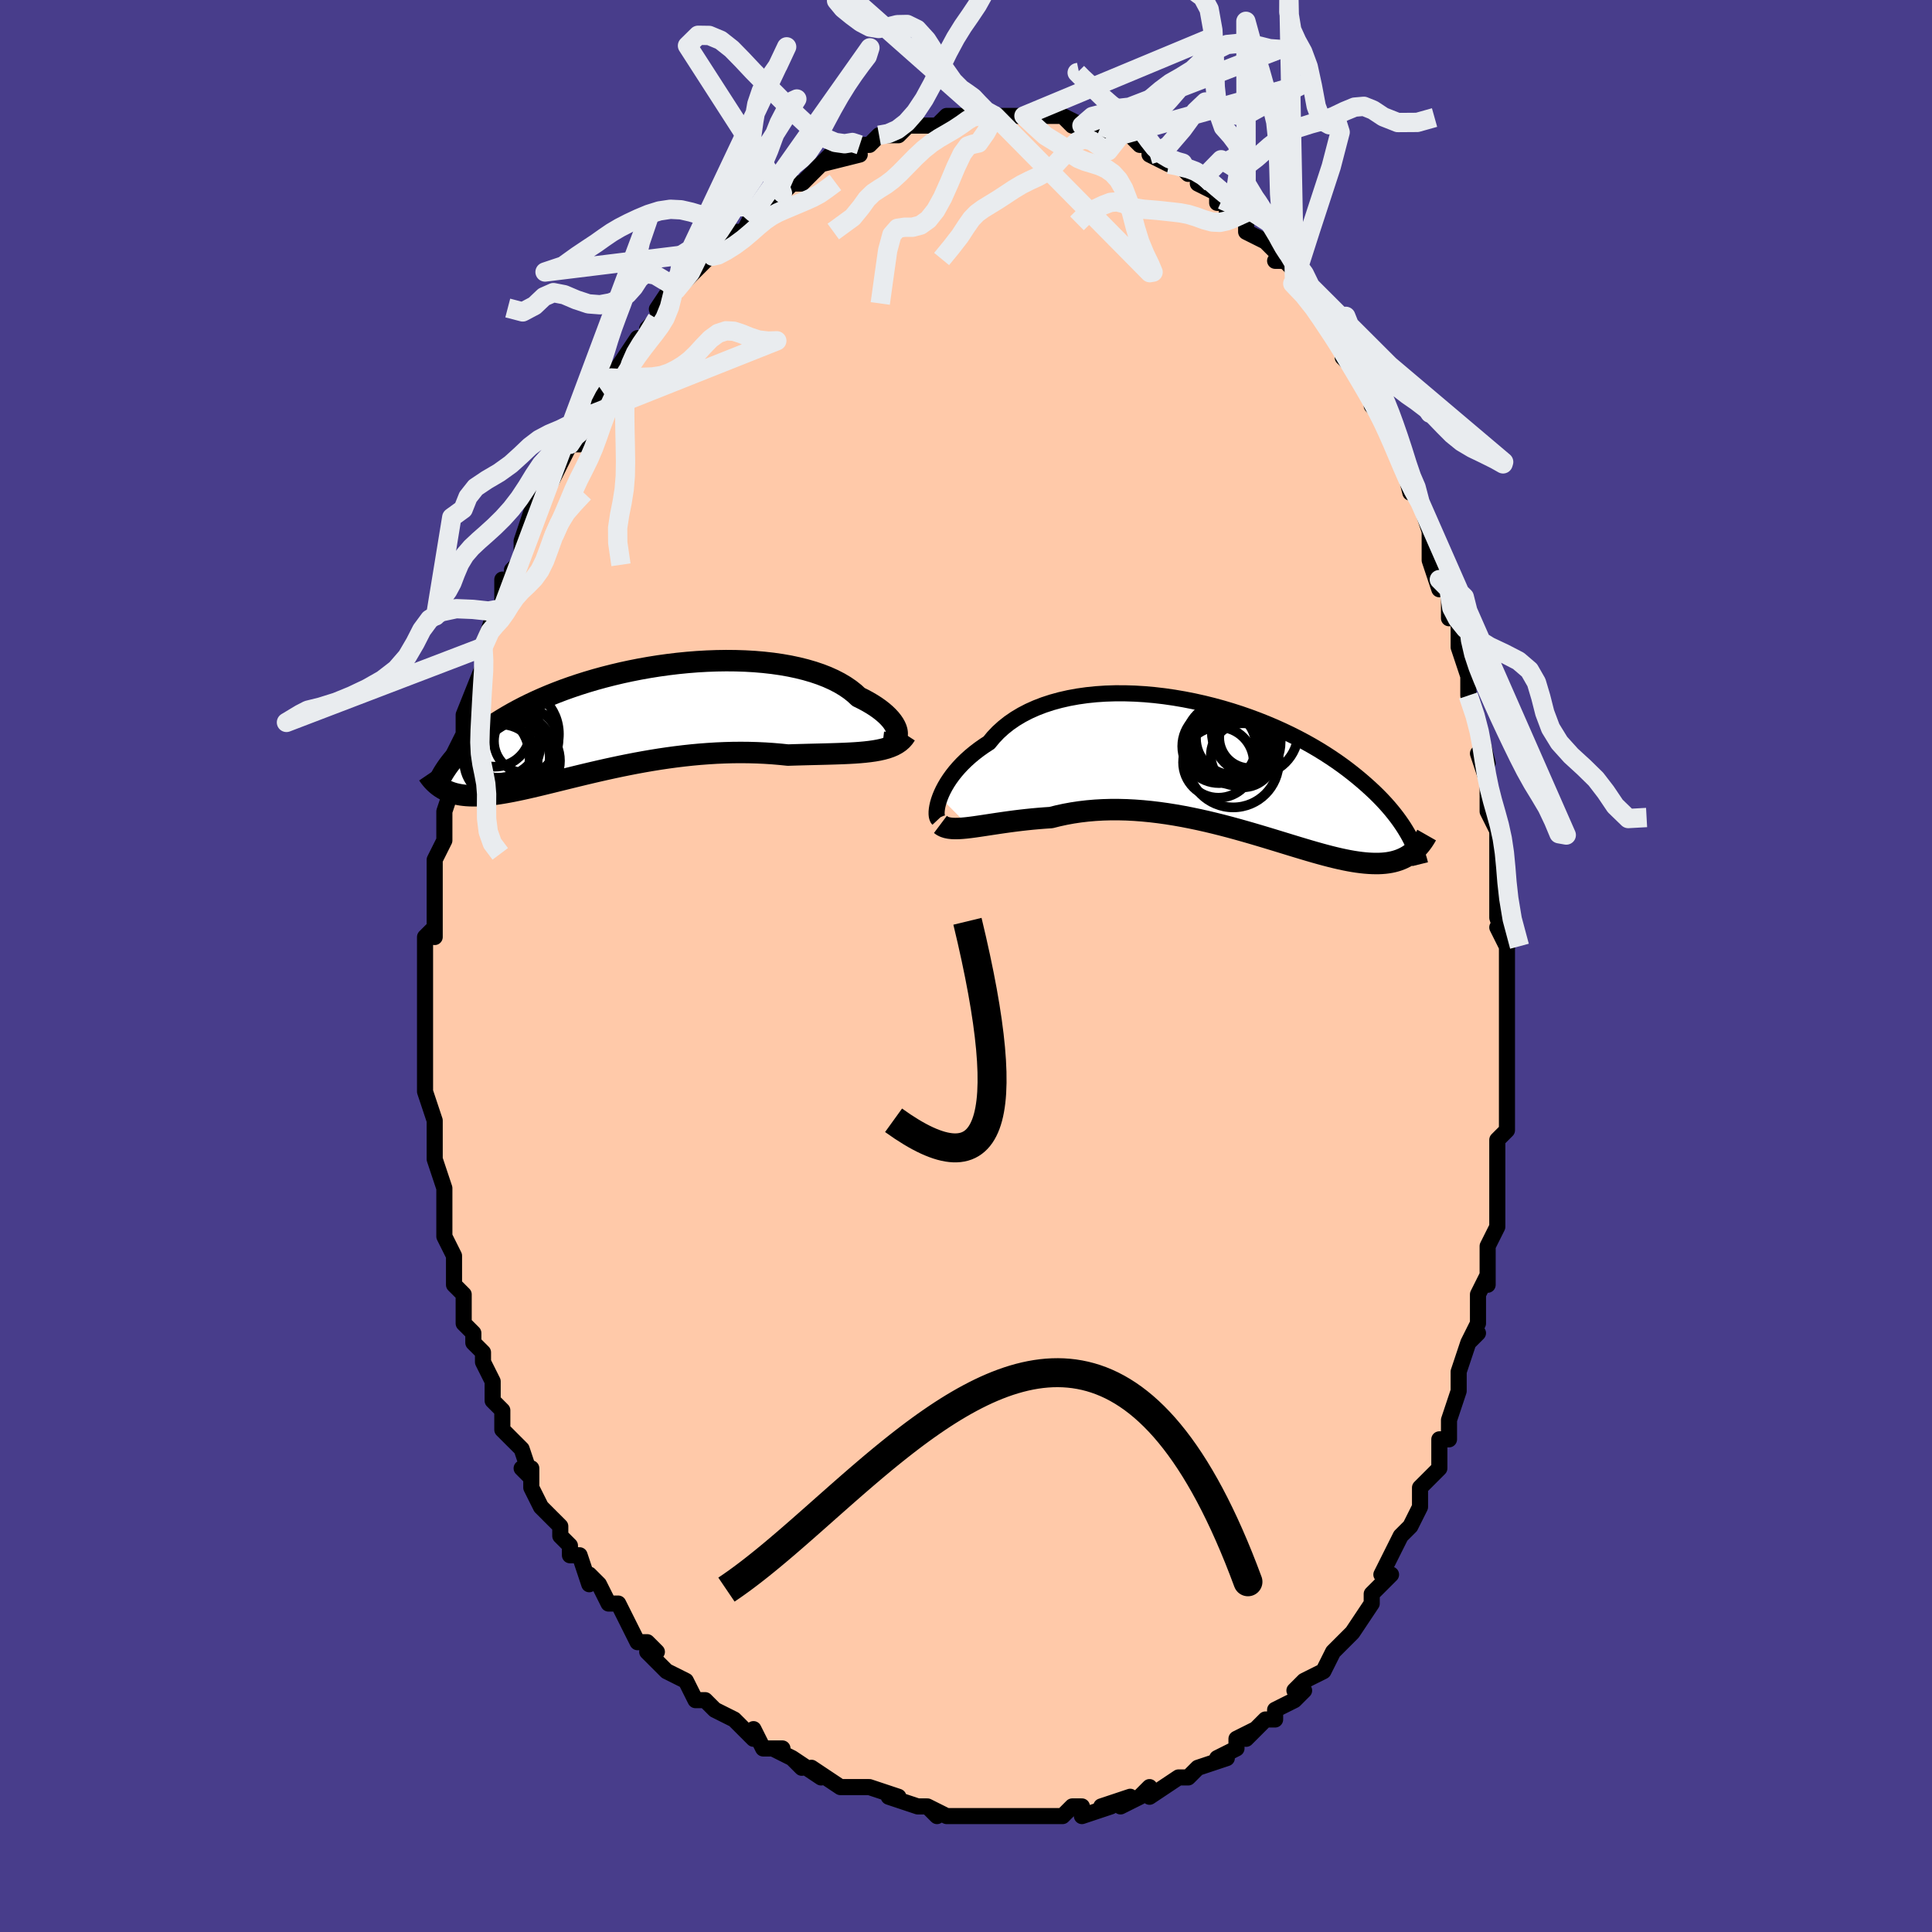 <svg viewBox="-100 -100 200 200" xmlns="http://www.w3.org/2000/svg" width="400" height="400" id="face-svg"><defs><clipPath id="leftEyeClipPath"><polyline points="28.138,1.414,28.106,1.202,28.039,0.978,27.938,0.743,27.803,0.499,27.633,0.249,27.43,-0.006,27.192,-0.265,26.922,-0.526,26.619,-0.787,26.283,-1.048,25.916,-1.307,25.517,-1.563,25.088,-1.815,24.629,-2.062,24.141,-2.302,23.721,-2.691,23.25,-3.064,22.73,-3.419,22.162,-3.756,21.548,-4.073,20.89,-4.369,20.189,-4.642,19.449,-4.892,18.671,-5.119,17.857,-5.322,17.012,-5.501,16.137,-5.655,15.236,-5.784,14.311,-5.888,13.366,-5.969,12.403,-6.024,11.425,-6.056,10.436,-6.065,9.439,-6.05,8.435,-6.013,7.429,-5.955,6.422,-5.875,5.418,-5.775,4.419,-5.655,3.428,-5.517,2.447,-5.361,1.478,-5.189,0.524,-5,-0.414,-4.797,-1.334,-4.579,-2.235,-4.349,-3.114,-4.107,-3.97,-3.854,-4.802,-3.591,-5.61,-3.32,-6.391,-3.041,-7.146,-2.754,-7.875,-2.462,-8.575,-2.165,-9.249,-1.864,-9.894,-1.56,-10.513,-1.254,-11.104,-0.946,-11.669,-0.638,-12.208,-0.329,-12.722,-0.022,-13.212,0.284,-13.679,0.589,-14.125,0.89,-14.55,1.189,-14.955,1.485,-15.34,1.78,-15.704,2.073,-16.049,2.363,-16.375,2.651,-16.682,2.937,-16.971,3.219,-17.243,3.498,-17.498,3.774,-17.737,4.046,-17.96,4.314,-18.167,4.579,-18.361,4.839,-18.54,5.096,-19.076,7.086,-18.904,7.193,-18.724,7.293,-18.536,7.387,-18.34,7.473,-18.135,7.553,-17.922,7.626,-17.699,7.691,-17.466,7.748,-17.224,7.798,-16.972,7.84,-16.709,7.873,-16.436,7.899,-16.151,7.916,-15.856,7.924,-15.548,7.925,-15.229,7.918,-14.897,7.904,-14.552,7.881,-14.193,7.85,-13.818,7.809,-13.429,7.76,-13.023,7.701,-12.601,7.633,-12.162,7.556,-11.706,7.47,-11.233,7.374,-10.741,7.27,-10.231,7.158,-9.703,7.037,-9.157,6.909,-8.592,6.774,-8.009,6.632,-7.408,6.485,-6.788,6.332,-6.151,6.175,-5.495,6.014,-4.823,5.85,-4.134,5.684,-3.428,5.517,-2.707,5.35,-1.971,5.184,-1.22,5.02,-0.455,4.858,0.323,4.701,1.112,4.548,1.913,4.402,2.723,4.262,3.543,4.13,4.37,4.008,5.204,3.895,6.044,3.793,6.888,3.702,7.734,3.624,8.583,3.56,9.431,3.508,10.278,3.472,11.122,3.449,11.962,3.442,12.797,3.45,13.624,3.473,14.442,3.511,15.25,3.564,16.046,3.632,16.83,3.712,17.515,3.69,18.192,3.671,18.859,3.653,19.516,3.637,20.162,3.621,20.795,3.605,21.415,3.587,22.021,3.568,22.611,3.546,23.185,3.519,23.741,3.487,24.279,3.448,24.797,3.401,25.294,3.344,25.769,3.277"></polyline></clipPath><clipPath id="rightEyeClipPath"><polyline points="-28.888,3.203,-28.743,2.846,-28.57,2.478,-28.37,2.1,-28.143,1.715,-27.888,1.325,-27.605,0.932,-27.294,0.538,-26.955,0.145,-26.589,-0.245,-26.194,-0.631,-25.772,-1.012,-25.322,-1.385,-24.846,-1.75,-24.344,-2.105,-23.816,-2.448,-23.367,-2.995,-22.869,-3.518,-22.324,-4.013,-21.733,-4.481,-21.097,-4.918,-20.418,-5.324,-19.697,-5.698,-18.937,-6.038,-18.14,-6.345,-17.308,-6.617,-16.445,-6.854,-15.553,-7.056,-14.634,-7.224,-13.692,-7.357,-12.729,-7.456,-11.749,-7.521,-10.754,-7.553,-9.748,-7.552,-8.733,-7.52,-7.713,-7.458,-6.689,-7.366,-5.666,-7.246,-4.645,-7.098,-3.629,-6.924,-2.621,-6.726,-1.623,-6.504,-0.638,-6.26,0.333,-5.995,1.288,-5.711,2.224,-5.41,3.14,-5.091,4.034,-4.758,4.905,-4.411,5.753,-4.053,6.574,-3.683,7.37,-3.304,8.139,-2.917,8.88,-2.524,9.593,-2.125,10.279,-1.722,10.936,-1.316,11.565,-0.908,12.167,-0.5,12.742,-0.092,13.29,0.315,13.812,0.72,14.311,1.122,14.785,1.52,15.238,1.914,15.669,2.303,16.081,2.688,16.471,3.07,16.84,3.448,17.189,3.822,17.519,4.192,17.829,4.557,18.121,4.917,18.395,5.272,18.652,5.622,18.891,5.966,19.115,6.304,19.323,6.637,19.516,6.963,19.695,7.283,19.901,9.016,19.701,9.159,19.492,9.293,19.274,9.416,19.046,9.53,18.81,9.633,18.563,9.726,18.306,9.809,18.039,9.88,17.76,9.94,17.471,9.989,17.171,10.026,16.858,10.052,16.534,10.067,16.198,10.069,15.849,10.061,15.488,10.043,15.112,10.013,14.723,9.972,14.318,9.919,13.898,9.855,13.461,9.778,13.008,9.689,12.538,9.588,12.05,9.475,11.545,9.351,11.022,9.215,10.48,9.068,9.921,8.911,9.344,8.744,8.748,8.567,8.135,8.383,7.503,8.191,6.855,7.992,6.189,7.788,5.507,7.58,4.808,7.368,4.094,7.155,3.365,6.94,2.621,6.726,1.864,6.514,1.095,6.304,0.314,6.1,-0.479,5.901,-1.28,5.71,-2.091,5.528,-2.909,5.356,-3.733,5.195,-4.562,5.048,-5.396,4.915,-6.231,4.798,-7.068,4.698,-7.904,4.616,-8.739,4.553,-9.571,4.51,-10.398,4.489,-11.219,4.489,-12.033,4.512,-12.837,4.557,-13.632,4.626,-14.414,4.718,-15.184,4.833,-15.938,4.971,-16.677,5.131,-17.399,5.312,-18.052,5.356,-18.694,5.407,-19.326,5.464,-19.946,5.528,-20.553,5.596,-21.147,5.669,-21.728,5.746,-22.293,5.825,-22.843,5.905,-23.376,5.985,-23.892,6.063,-24.391,6.139,-24.87,6.21,-25.329,6.276,-25.768,6.334"></polyline></clipPath><filter id="fuzzy"><feTurbulence id="turbulence" baseFrequency="0.05" numOctaves="3" type="noise" result="noise"></feTurbulence><feDisplacementMap in="SourceGraphic" in2="noise" scale="2"></feDisplacementMap></filter><linearGradient id="rainbowGradient" x1="0%" y1="0%" x2="100%" y2="0%"><stop offset="0%" style="stop-color: rgb(128, 128, 128);  stop-opacity: 1"></stop><stop offset="50%" style="stop-color: rgb(128, 128, 128);  stop-opacity: 1"></stop><stop offset="100%" style="stop-color: rgb(255, 165, 0);  stop-opacity: 1"></stop></linearGradient></defs><title>That&#39;s an ugly face</title><desc>CREATED BY XUAN TANG, MORE INFO AT TXSTC55.GITHUB.IO</desc><rect x="-100" y="-100" width="100%" height="100%" opacity="1" fill="rgb(72, 61, 139)"></rect><polyline id="faceContour" points="56,1,56,3,56,3,56,4,56,6,56,6,56,9,56,10,56,11,56,12,56,14,56,17,55,18,55,21,55,20,55,22,55,23,55,27,54,29,54,29,54,29,54,32,54,33,54,32,53,34,53,37,52,39,53,38,52,39,51,42,51,43,51,44,50,47,50,47,50,49,49,49,49,52,48,53,48,53,47,54,47,55,47,56,46,58,46,58,45,59,44,61,44,61,43,63,44,63,42,65,42,66,42,66,40,69,39,70,39,70,39,70,38,71,37,73,37,73,35,74,34,75,35,75,34,76,32,77,32,78,31,78,31,78,29,80,30,79,28,80,28,81,26,82,27,82,24,83,23,84,23,84,23,84,22,84,19,86,19,85,18,86,18,86,16,87,17,86,14,87,15,87,12,88,12,87,11,87,11,87,10,88,8,88,7,88,7,88,5,88,4,88,5,88,2,88,3,88,1,88,0,88,0,88,-2,88,-4,87,-3,88,-4,87,-5,87,-8,86,-8,86,-7,86,-10,85,-11,85,-13,85,-12,85,-13,85,-13,85,-16,83,-15,84,-18,82,-17,83,-18,82,-20,81,-19,81,-21,81,-22,79,-22,80,-24,78,-26,77,-26,77,-27,76,-27,76,-27,76,-28,76,-29,74,-31,73,-31,73,-33,71,-32,71,-33,70,-33,70,-34,70,-35,68,-36,66,-37,66,-38,64,-39,63,-39,64,-40,61,-40,61,-41,61,-41,60,-42,59,-42,58,-42,58,-44,56,-45,54,-45,52,-46,52,-45,53,-46,50,-47,49,-47,49,-48,48,-48,46,-49,45,-49,45,-49,43,-50,41,-50,40,-51,39,-51,38,-52,37,-52,34,-52,34,-53,33,-53,30,-53,31,-53,30,-54,28,-54,26,-54,24,-54,24,-54,23,-54,23,-55,20,-55,19,-55,18,-55,17,-55,16,-56,13,-56,12,-56,12,-56,10,-56,9,-56,7,-56,7,-56,6,-56,3,-56,1,-56,0,-56,-2,-56,-1,-56,-3,-55,-4,-55,-3,-55,-6,-55,-9,-55,-9,-55,-10,-55,-11,-54,-13,-54,-14,-54,-15,-54,-16,-53,-19,-53,-21,-53,-20,-53,-21,-53,-22,-52,-24,-52,-24,-52,-26,-52,-26,-50,-31,-50,-31,-50,-31,-50,-33,-49,-36,-49,-35,-49,-36,-48,-37,-48,-39,-48,-40,-47,-40,-47,-41,-46,-42,-46,-44,-46,-44,-45,-47,-45,-47,-43,-50,-43,-50,-42,-52,-42,-52,-41,-54,-40,-54,-39,-57,-39,-56,-39,-57,-38,-59,-38,-60,-36,-62,-36,-61,-37,-61,-36,-62,-34,-65,-34,-65,-33,-65,-33,-66,-32,-67,-31,-68,-32,-68,-30,-71,-30,-70,-28,-72,-27,-73,-26,-74,-27,-73,-26,-74,-25,-75,-24,-76,-23,-76,-22,-78,-22,-78,-20,-79,-20,-79,-19,-80,-20,-79,-18,-81,-17,-81,-16,-82,-16,-82,-15,-83,-14,-84,-15,-83,-11,-84,-12,-84,-11,-85,-10,-85,-9,-86,-9,-86,-8,-86,-7,-86,-6,-87,-5,-87,-4,-87,-2,-87,-3,-87,-2,-88,0,-88,1,-88,0,-88,1,-88,2,-88,3,-88,4,-88,4,-88,7,-88,6,-88,7,-88,9,-88,10,-88,11,-87,10,-88,12,-87,12,-87,13,-87,14,-87,15,-86,16,-86,16,-86,17,-86,18,-85,19,-85,19,-84,19,-84,21,-83,22,-83,23,-82,22,-83,24,-82,24,-81,26,-80,26,-79,27,-79,28,-78,27,-78,29,-78,29,-76,31,-75,31,-75,32,-74,33,-73,32,-73,33,-73,34,-72,34,-71,35,-70,37,-68,37,-67,38,-65,38,-66,39,-65,39,-63,40,-62,40,-62,42,-60,42,-58,43,-57,43,-57,43,-57,44,-55,45,-52,45,-53,46,-49,46,-50,47,-48,47,-48,48,-45,48,-44,48,-45,48,-42,49,-39,49,-40,50,-39,50,-36,51,-36,51,-35,51,-33,52,-30,52,-30,52,-28,52,-28,53,-25,53,-25,54,-21,53,-22,54,-19,54,-17,54,-16,54,-16,55,-14,55,-11,55,-12,55,-7,55,-9,55,-5,56,-2,55,-4,56,-2,56,1,56,3" fill="#ffc9a9" stroke="black" stroke-width="1.667" stroke-linejoin="round" filter="url(#fuzzy)"></polyline><g transform="translate(26.2 -20.678)"><polyline id="rightCountour" points="-28.888,3.203,-28.743,2.846,-28.57,2.478,-28.37,2.1,-28.143,1.715,-27.888,1.325,-27.605,0.932,-27.294,0.538,-26.955,0.145,-26.589,-0.245,-26.194,-0.631,-25.772,-1.012,-25.322,-1.385,-24.846,-1.75,-24.344,-2.105,-23.816,-2.448,-23.367,-2.995,-22.869,-3.518,-22.324,-4.013,-21.733,-4.481,-21.097,-4.918,-20.418,-5.324,-19.697,-5.698,-18.937,-6.038,-18.14,-6.345,-17.308,-6.617,-16.445,-6.854,-15.553,-7.056,-14.634,-7.224,-13.692,-7.357,-12.729,-7.456,-11.749,-7.521,-10.754,-7.553,-9.748,-7.552,-8.733,-7.52,-7.713,-7.458,-6.689,-7.366,-5.666,-7.246,-4.645,-7.098,-3.629,-6.924,-2.621,-6.726,-1.623,-6.504,-0.638,-6.26,0.333,-5.995,1.288,-5.711,2.224,-5.41,3.14,-5.091,4.034,-4.758,4.905,-4.411,5.753,-4.053,6.574,-3.683,7.37,-3.304,8.139,-2.917,8.88,-2.524,9.593,-2.125,10.279,-1.722,10.936,-1.316,11.565,-0.908,12.167,-0.5,12.742,-0.092,13.29,0.315,13.812,0.72,14.311,1.122,14.785,1.52,15.238,1.914,15.669,2.303,16.081,2.688,16.471,3.07,16.84,3.448,17.189,3.822,17.519,4.192,17.829,4.557,18.121,4.917,18.395,5.272,18.652,5.622,18.891,5.966,19.115,6.304,19.323,6.637,19.516,6.963,19.695,7.283,19.901,9.016,19.701,9.159,19.492,9.293,19.274,9.416,19.046,9.53,18.81,9.633,18.563,9.726,18.306,9.809,18.039,9.88,17.76,9.94,17.471,9.989,17.171,10.026,16.858,10.052,16.534,10.067,16.198,10.069,15.849,10.061,15.488,10.043,15.112,10.013,14.723,9.972,14.318,9.919,13.898,9.855,13.461,9.778,13.008,9.689,12.538,9.588,12.05,9.475,11.545,9.351,11.022,9.215,10.48,9.068,9.921,8.911,9.344,8.744,8.748,8.567,8.135,8.383,7.503,8.191,6.855,7.992,6.189,7.788,5.507,7.58,4.808,7.368,4.094,7.155,3.365,6.94,2.621,6.726,1.864,6.514,1.095,6.304,0.314,6.1,-0.479,5.901,-1.28,5.71,-2.091,5.528,-2.909,5.356,-3.733,5.195,-4.562,5.048,-5.396,4.915,-6.231,4.798,-7.068,4.698,-7.904,4.616,-8.739,4.553,-9.571,4.51,-10.398,4.489,-11.219,4.489,-12.033,4.512,-12.837,4.557,-13.632,4.626,-14.414,4.718,-15.184,4.833,-15.938,4.971,-16.677,5.131,-17.399,5.312,-18.052,5.356,-18.694,5.407,-19.326,5.464,-19.946,5.528,-20.553,5.596,-21.147,5.669,-21.728,5.746,-22.293,5.825,-22.843,5.905,-23.376,5.985,-23.892,6.063,-24.391,6.139,-24.87,6.21,-25.329,6.276,-25.768,6.334" fill="white" stroke="white" stroke-width="0" stroke-linejoin="round" filter="url(#fuzzy)"></polyline></g><g transform="translate(-35.261 -25.547)"><polyline id="leftCountour" points="28.138,1.414,28.106,1.202,28.039,0.978,27.938,0.743,27.803,0.499,27.633,0.249,27.43,-0.006,27.192,-0.265,26.922,-0.526,26.619,-0.787,26.283,-1.048,25.916,-1.307,25.517,-1.563,25.088,-1.815,24.629,-2.062,24.141,-2.302,23.721,-2.691,23.25,-3.064,22.73,-3.419,22.162,-3.756,21.548,-4.073,20.89,-4.369,20.189,-4.642,19.449,-4.892,18.671,-5.119,17.857,-5.322,17.012,-5.501,16.137,-5.655,15.236,-5.784,14.311,-5.888,13.366,-5.969,12.403,-6.024,11.425,-6.056,10.436,-6.065,9.439,-6.05,8.435,-6.013,7.429,-5.955,6.422,-5.875,5.418,-5.775,4.419,-5.655,3.428,-5.517,2.447,-5.361,1.478,-5.189,0.524,-5,-0.414,-4.797,-1.334,-4.579,-2.235,-4.349,-3.114,-4.107,-3.97,-3.854,-4.802,-3.591,-5.61,-3.32,-6.391,-3.041,-7.146,-2.754,-7.875,-2.462,-8.575,-2.165,-9.249,-1.864,-9.894,-1.56,-10.513,-1.254,-11.104,-0.946,-11.669,-0.638,-12.208,-0.329,-12.722,-0.022,-13.212,0.284,-13.679,0.589,-14.125,0.89,-14.55,1.189,-14.955,1.485,-15.34,1.78,-15.704,2.073,-16.049,2.363,-16.375,2.651,-16.682,2.937,-16.971,3.219,-17.243,3.498,-17.498,3.774,-17.737,4.046,-17.96,4.314,-18.167,4.579,-18.361,4.839,-18.54,5.096,-19.076,7.086,-18.904,7.193,-18.724,7.293,-18.536,7.387,-18.34,7.473,-18.135,7.553,-17.922,7.626,-17.699,7.691,-17.466,7.748,-17.224,7.798,-16.972,7.84,-16.709,7.873,-16.436,7.899,-16.151,7.916,-15.856,7.924,-15.548,7.925,-15.229,7.918,-14.897,7.904,-14.552,7.881,-14.193,7.85,-13.818,7.809,-13.429,7.76,-13.023,7.701,-12.601,7.633,-12.162,7.556,-11.706,7.47,-11.233,7.374,-10.741,7.27,-10.231,7.158,-9.703,7.037,-9.157,6.909,-8.592,6.774,-8.009,6.632,-7.408,6.485,-6.788,6.332,-6.151,6.175,-5.495,6.014,-4.823,5.85,-4.134,5.684,-3.428,5.517,-2.707,5.35,-1.971,5.184,-1.22,5.02,-0.455,4.858,0.323,4.701,1.112,4.548,1.913,4.402,2.723,4.262,3.543,4.13,4.37,4.008,5.204,3.895,6.044,3.793,6.888,3.702,7.734,3.624,8.583,3.56,9.431,3.508,10.278,3.472,11.122,3.449,11.962,3.442,12.797,3.45,13.624,3.473,14.442,3.511,15.25,3.564,16.046,3.632,16.83,3.712,17.515,3.69,18.192,3.671,18.859,3.653,19.516,3.637,20.162,3.621,20.795,3.605,21.415,3.587,22.021,3.568,22.611,3.546,23.185,3.519,23.741,3.487,24.279,3.448,24.797,3.401,25.294,3.344,25.769,3.277" fill="white" stroke="white" stroke-width="0" stroke-linejoin="round" filter="url(#fuzzy)"></polyline></g><g transform="translate(26.2 -20.678)"><polyline id="rightUpper" points="-29.062,5.486,-29.133,5.41,-29.187,5.291,-29.225,5.133,-29.243,4.938,-29.242,4.712,-29.218,4.456,-29.172,4.174,-29.103,3.869,-29.008,3.544,-28.888,3.203,-28.743,2.846,-28.57,2.478,-28.37,2.1,-28.143,1.715,-27.888,1.325,-27.605,0.932,-27.294,0.538,-26.955,0.145,-26.589,-0.245,-26.194,-0.631,-25.772,-1.012,-25.322,-1.385,-24.846,-1.75,-24.344,-2.105,-23.816,-2.448,-23.367,-2.995,-22.869,-3.518,-22.324,-4.013,-21.733,-4.481,-21.097,-4.918,-20.418,-5.324,-19.697,-5.698,-18.937,-6.038,-18.14,-6.345,-17.308,-6.617,-16.445,-6.854,-15.553,-7.056,-14.634,-7.224,-13.692,-7.357,-12.729,-7.456,-11.749,-7.521,-10.754,-7.553,-9.748,-7.552,-8.733,-7.52,-7.713,-7.458,-6.689,-7.366,-5.666,-7.246,-4.645,-7.098,-3.629,-6.924,-2.621,-6.726,-1.623,-6.504,-0.638,-6.26,0.333,-5.995,1.288,-5.711,2.224,-5.41,3.14,-5.091,4.034,-4.758,4.905,-4.411,5.753,-4.053,6.574,-3.683,7.37,-3.304,8.139,-2.917,8.88,-2.524,9.593,-2.125,10.279,-1.722,10.936,-1.316,11.565,-0.908,12.167,-0.5,12.742,-0.092,13.29,0.315,13.812,0.72,14.311,1.122,14.785,1.52,15.238,1.914,15.669,2.303,16.081,2.688,16.471,3.07,16.84,3.448,17.189,3.822,17.519,4.192,17.829,4.557,18.121,4.917,18.395,5.272,18.652,5.622,18.891,5.966,19.115,6.304,19.323,6.637,19.516,6.963,19.695,7.283,19.859,7.597,20.011,7.904,20.15,8.206,20.277,8.501,20.392,8.789,20.497,9.072,20.59,9.348,20.674,9.618,20.748,9.882,20.812,10.14" fill="none" stroke="black" stroke-width="1.667" stroke-linejoin="round" filter="url(#fuzzy)"></polyline><polyline id="rightLower" points="-28.848,6.02,-28.66,6.161,-28.443,6.271,-28.198,6.351,-27.925,6.406,-27.627,6.438,-27.303,6.449,-26.954,6.442,-26.582,6.419,-26.186,6.382,-25.768,6.334,-25.329,6.276,-24.87,6.21,-24.391,6.139,-23.892,6.063,-23.376,5.985,-22.843,5.905,-22.293,5.825,-21.728,5.746,-21.147,5.669,-20.553,5.596,-19.946,5.528,-19.326,5.464,-18.694,5.407,-18.052,5.356,-17.399,5.312,-16.677,5.131,-15.938,4.971,-15.184,4.833,-14.414,4.718,-13.632,4.626,-12.837,4.557,-12.033,4.512,-11.219,4.489,-10.398,4.489,-9.571,4.51,-8.739,4.553,-7.904,4.616,-7.068,4.698,-6.231,4.798,-5.396,4.915,-4.562,5.048,-3.733,5.195,-2.909,5.356,-2.091,5.528,-1.28,5.71,-0.479,5.901,0.314,6.1,1.095,6.304,1.864,6.514,2.621,6.726,3.365,6.94,4.094,7.155,4.808,7.368,5.507,7.58,6.189,7.788,6.855,7.992,7.503,8.191,8.135,8.383,8.748,8.567,9.344,8.744,9.921,8.911,10.48,9.068,11.022,9.215,11.545,9.351,12.05,9.475,12.538,9.588,13.008,9.689,13.461,9.778,13.898,9.855,14.318,9.919,14.723,9.972,15.112,10.013,15.488,10.043,15.849,10.061,16.198,10.069,16.534,10.067,16.858,10.052,17.171,10.026,17.471,9.989,17.76,9.94,18.039,9.88,18.306,9.809,18.563,9.726,18.81,9.633,19.046,9.53,19.274,9.416,19.492,9.293,19.701,9.159,19.901,9.016,20.093,8.864,20.276,8.703,20.452,8.533,20.621,8.355,20.782,8.168,20.936,7.974,21.083,7.772,21.224,7.562,21.358,7.346,21.486,7.122" fill="none" stroke="black" stroke-width="2.222" stroke-linejoin="round" filter="url(#fuzzy)"></polyline><!--[--><circle r="3.718" cx="0.536" cy="-2.117" stroke="black" fill="none" stroke-width="1" filter="url(#fuzzy)" clip-path="url(#rightEyeClipPath)"></circle><circle r="3.659" cx="-0.07" cy="-0.4" stroke="black" fill="none" stroke-width="1" filter="url(#fuzzy)" clip-path="url(#rightEyeClipPath)"></circle><circle r="4.473" cx="3.718" cy="-3.552" stroke="black" fill="none" stroke-width="1" filter="url(#fuzzy)" clip-path="url(#rightEyeClipPath)"></circle><circle r="4.112" cx="0.628" cy="-2.491" stroke="black" fill="none" stroke-width="1" filter="url(#fuzzy)" clip-path="url(#rightEyeClipPath)"></circle><circle r="4.491" cx="1.881" cy="-2.513" stroke="black" fill="none" stroke-width="1" filter="url(#fuzzy)" clip-path="url(#rightEyeClipPath)"></circle><circle r="4.725" cx="1.459" cy="-0.466" stroke="black" fill="none" stroke-width="1" filter="url(#fuzzy)" clip-path="url(#rightEyeClipPath)"></circle><circle r="3.796" cx="1.401" cy="-2.915" stroke="black" fill="none" stroke-width="1" filter="url(#fuzzy)" clip-path="url(#rightEyeClipPath)"></circle><circle r="3.316" cx="2.461" cy="-1.134" stroke="black" fill="none" stroke-width="1" filter="url(#fuzzy)" clip-path="url(#rightEyeClipPath)"></circle><circle r="3.182" cx="3.195" cy="-2.981" stroke="black" fill="none" stroke-width="1" filter="url(#fuzzy)" clip-path="url(#rightEyeClipPath)"></circle><circle r="3.817" cx="0.003" cy="-2.073" stroke="black" fill="none" stroke-width="1" filter="url(#fuzzy)" clip-path="url(#rightEyeClipPath)"></circle><!--]--></g><g transform="translate(-35.261 -25.547)"><polyline id="leftUpper" points="26.647,2.381,26.935,2.416,27.195,2.415,27.425,2.38,27.625,2.314,27.793,2.22,27.928,2.101,28.031,1.958,28.101,1.795,28.136,1.613,28.138,1.414,28.106,1.202,28.039,0.978,27.938,0.743,27.803,0.499,27.633,0.249,27.43,-0.006,27.192,-0.265,26.922,-0.526,26.619,-0.787,26.283,-1.048,25.916,-1.307,25.517,-1.563,25.088,-1.815,24.629,-2.062,24.141,-2.302,23.721,-2.691,23.25,-3.064,22.73,-3.419,22.162,-3.756,21.548,-4.073,20.89,-4.369,20.189,-4.642,19.449,-4.892,18.671,-5.119,17.857,-5.322,17.012,-5.501,16.137,-5.655,15.236,-5.784,14.311,-5.888,13.366,-5.969,12.403,-6.024,11.425,-6.056,10.436,-6.065,9.439,-6.05,8.435,-6.013,7.429,-5.955,6.422,-5.875,5.418,-5.775,4.419,-5.655,3.428,-5.517,2.447,-5.361,1.478,-5.189,0.524,-5,-0.414,-4.797,-1.334,-4.579,-2.235,-4.349,-3.114,-4.107,-3.97,-3.854,-4.802,-3.591,-5.61,-3.32,-6.391,-3.041,-7.146,-2.754,-7.875,-2.462,-8.575,-2.165,-9.249,-1.864,-9.894,-1.56,-10.513,-1.254,-11.104,-0.946,-11.669,-0.638,-12.208,-0.329,-12.722,-0.022,-13.212,0.284,-13.679,0.589,-14.125,0.89,-14.55,1.189,-14.955,1.485,-15.34,1.78,-15.704,2.073,-16.049,2.363,-16.375,2.651,-16.682,2.937,-16.971,3.219,-17.243,3.498,-17.498,3.774,-17.737,4.046,-17.96,4.314,-18.167,4.579,-18.361,4.839,-18.54,5.096,-18.706,5.348,-18.86,5.596,-19.001,5.84,-19.13,6.08,-19.248,6.315,-19.356,6.546,-19.454,6.773,-19.541,6.996,-19.619,7.214,-19.689,7.429" fill="none" stroke="black" stroke-width="2.222" stroke-linejoin="round" filter="url(#fuzzy)"></polyline><polyline id="leftLower" points="29.031,1.59,28.846,1.873,28.626,2.124,28.372,2.347,28.086,2.542,27.77,2.714,27.423,2.862,27.049,2.991,26.648,3.102,26.22,3.197,25.769,3.277,25.294,3.344,24.797,3.401,24.279,3.448,23.741,3.487,23.185,3.519,22.611,3.546,22.021,3.568,21.415,3.587,20.795,3.605,20.162,3.621,19.516,3.637,18.859,3.653,18.192,3.671,17.515,3.69,16.83,3.712,16.046,3.632,15.25,3.564,14.442,3.511,13.624,3.473,12.797,3.45,11.962,3.442,11.122,3.449,10.278,3.472,9.431,3.508,8.583,3.56,7.734,3.624,6.888,3.702,6.044,3.793,5.204,3.895,4.37,4.008,3.543,4.13,2.723,4.262,1.913,4.402,1.112,4.548,0.323,4.701,-0.455,4.858,-1.22,5.02,-1.971,5.184,-2.707,5.35,-3.428,5.517,-4.134,5.684,-4.823,5.85,-5.495,6.014,-6.151,6.175,-6.788,6.332,-7.408,6.485,-8.009,6.632,-8.592,6.774,-9.157,6.909,-9.703,7.037,-10.231,7.158,-10.741,7.27,-11.233,7.374,-11.706,7.47,-12.162,7.556,-12.601,7.633,-13.023,7.701,-13.429,7.76,-13.818,7.809,-14.193,7.85,-14.552,7.881,-14.897,7.904,-15.229,7.918,-15.548,7.925,-15.856,7.924,-16.151,7.916,-16.436,7.899,-16.709,7.873,-16.972,7.84,-17.224,7.798,-17.466,7.748,-17.699,7.691,-17.922,7.626,-18.135,7.553,-18.34,7.473,-18.536,7.387,-18.724,7.293,-18.904,7.193,-19.076,7.086,-19.24,6.973,-19.398,6.855,-19.548,6.73,-19.692,6.6,-19.829,6.465,-19.96,6.325,-20.085,6.179,-20.205,6.029,-20.319,5.875,-20.427,5.716" fill="none" stroke="black" stroke-width="2.222" stroke-linejoin="round" filter="url(#fuzzy)"></polyline><!--[--><circle r="3.906" cx="-11.735" cy="4.015" stroke="black" fill="none" stroke-width="1" filter="url(#fuzzy)" clip-path="url(#leftEyeClipPath)"></circle><circle r="4.084" cx="-10.855" cy="4.3" stroke="black" fill="none" stroke-width="1" filter="url(#fuzzy)" clip-path="url(#leftEyeClipPath)"></circle><circle r="3.807" cx="-12.889" cy="4.347" stroke="black" fill="none" stroke-width="1" filter="url(#fuzzy)" clip-path="url(#leftEyeClipPath)"></circle><circle r="3.332" cx="-10.274" cy="2.259" stroke="black" fill="none" stroke-width="1" filter="url(#fuzzy)" clip-path="url(#leftEyeClipPath)"></circle><circle r="4.941" cx="-14.849" cy="3.951" stroke="black" fill="none" stroke-width="1" filter="url(#fuzzy)" clip-path="url(#leftEyeClipPath)"></circle><circle r="3.953" cx="-12.766" cy="2.714" stroke="black" fill="none" stroke-width="1" filter="url(#fuzzy)" clip-path="url(#leftEyeClipPath)"></circle><circle r="4.447" cx="-13.228" cy="1.613" stroke="black" fill="none" stroke-width="1" filter="url(#fuzzy)" clip-path="url(#leftEyeClipPath)"></circle><circle r="3.688" cx="-13.527" cy="1.227" stroke="black" fill="none" stroke-width="1" filter="url(#fuzzy)" clip-path="url(#leftEyeClipPath)"></circle><circle r="4.891" cx="-11.772" cy="1.533" stroke="black" fill="none" stroke-width="1" filter="url(#fuzzy)" clip-path="url(#leftEyeClipPath)"></circle><circle r="4.497" cx="-11.764" cy="3.839" stroke="black" fill="none" stroke-width="1" filter="url(#fuzzy)" clip-path="url(#leftEyeClipPath)"></circle><!--]--></g><g id="hairs"><!--[--><polyline points="-9,-86,-8.058,-86.171,-7.112,-86.585,-6.161,-87.322,-5.22,-88.39,-4.32,-89.746,-3.472,-91.31,-2.661,-92.975,-1.866,-94.603,-1.082,-96.062,-0.32,-97.29,0.422,-98.359,1.173,-99.484,1.984,-100.939,2.903,-102.921,3.948,-105.427,5.103,-108.203,6.314,-110.79,7.447,-112.63,8.282,-113.336,9.051,-113.79" fill="none" stroke="rgb(233, 236, 239)" stroke-width="2" stroke-linejoin="round" filter="url(#fuzzy)"></polyline><polyline points="-11,-85,-11.761,-85.25,-12.565,-85.119,-13.537,-85.254,-14.506,-85.663,-15.439,-86.256,-16.39,-87.023,-17.42,-87.984,-18.548,-89.109,-19.741,-90.306,-20.934,-91.493,-22.076,-92.657,-23.169,-93.821,-24.262,-94.937,-25.402,-95.835,-26.583,-96.33,-27.734,-96.347,-28.831,-95.268,-19,-80,-19.246,-80.665,-18.666,-81.989,-17.846,-82.903,-17.05,-83.553,-16.357,-84.263,-15.739,-85.168,-15.136,-86.256,-14.494,-87.477,-13.8,-88.771,-13.072,-90.05,-12.339,-91.233,-11.611,-92.309,-10.884,-93.308,-10.225,-94.169,-9.947,-95.049,-22,-78,-22.661,-78.587,-23.628,-78.603,-24.573,-78.092,-25.529,-77.667,-26.494,-77.567,-27.458,-77.744,-28.449,-78.039,-29.497,-78.279,-30.604,-78.336,-31.739,-78.167,-32.859,-77.816,-33.927,-77.37,-34.924,-76.902,-35.844,-76.429,-36.691,-75.929,-37.484,-75.387,-38.276,-74.824,-39.159,-74.24,-40.255,-73.507,-41.698,-72.47,-43.576,-71.842,-26,-74,-26.222,-73.479,-25.665,-73.606,-24.836,-74.042,-23.939,-74.607,-23.065,-75.251,-22.247,-75.942,-21.485,-76.615,-20.774,-77.199,-20.107,-77.652,-19.471,-77.992,-18.833,-78.275,-18.151,-78.561,-17.404,-78.877,-16.615,-79.212,-15.848,-79.556,-15.134,-79.941,-14.403,-80.451,-13.519,-81.113" fill="none" stroke="rgb(233, 236, 239)" stroke-width="2" stroke-linejoin="round" filter="url(#fuzzy)"></polyline><polyline points="-30,-70,-30.812,-70.715,-32.175,-71.533,-33.201,-71.719,-33.851,-71.13,-34.401,-70.278,-35.051,-69.555,-35.854,-69.03,-36.802,-68.651,-37.884,-68.451,-39.083,-68.544,-40.349,-68.963,-41.59,-69.492,-42.712,-69.708,-43.693,-69.275,-44.661,-68.358,-45.886,-67.711,-47.437,-68.115" fill="none" stroke="rgb(233, 236, 239)" stroke-width="2" stroke-linejoin="round" filter="url(#fuzzy)"></polyline><polyline points="-30,-70,-29.29,-73.694,-28.182,-74.396,-27.332,-74.504,-26.695,-74.736,-26.113,-75.28,-25.492,-76.115,-24.818,-77.143,-24.11,-78.258,-23.394,-79.377,-22.692,-80.441,-22.027,-81.429,-21.421,-82.37,-20.89,-83.346,-20.414,-84.465,-19.928,-85.796,-19.339,-87.278,-18.619,-88.661,-17.899,-89.573,-17.513,-89.752,-30,-70,-28.541,-71.767,-27.764,-73.354,-27.432,-74.848,-27.205,-76.174,-26.805,-77.191,-26.15,-77.909,-25.326,-78.52,-24.472,-79.267,-23.699,-80.332,-23.066,-81.781,-22.584,-83.568,-22.233,-85.548,-21.956,-87.502,-21.653,-89.218,-21.183,-90.61,-20.436,-91.823,-19.472,-93.21,-18.566,-95.151,-30,-71,-30.695,-68.216,-31.159,-67.066,-31.659,-66.254,-32.207,-65.512,-32.788,-64.769,-33.394,-63.988,-34.009,-63.159,-34.599,-62.304,-35.137,-61.45,-35.619,-60.607,-36.066,-59.761,-36.502,-58.881,-36.935,-57.941,-37.354,-56.928,-37.751,-55.854,-38.138,-54.744,-38.55,-53.627,-39.021,-52.526,-39.551,-51.446,-40.094,-50.375,-40.598,-49.284,-41.078,-48.128,-41.66,-46.761,-42.655,-44.551" fill="none" stroke="rgb(233, 236, 239)" stroke-width="2" stroke-linejoin="round" filter="url(#fuzzy)"></polyline><polyline points="-32,-67,-32.616,-65.978,-33.1,-65.189,-33.641,-64.406,-34.213,-63.453,-34.71,-62.332,-35.055,-61.129,-35.243,-59.885,-35.318,-58.563,-35.328,-57.105,-35.306,-55.508,-35.27,-53.845,-35.245,-52.226,-35.27,-50.725,-35.383,-49.347,-35.592,-48.032,-35.855,-46.717,-36.061,-45.361,-36.05,-43.823,-35.718,-41.533" fill="none" stroke="rgb(233, 236, 239)" stroke-width="2" stroke-linejoin="round" filter="url(#fuzzy)"></polyline><polyline points="-38,-60,-36.713,-60.872,-36.052,-60.834,-35.422,-60.834,-34.563,-60.91,-33.514,-60.942,-32.454,-60.978,-31.514,-61.122,-30.71,-61.395,-29.988,-61.756,-29.291,-62.18,-28.598,-62.703,-27.903,-63.368,-27.195,-64.146,-26.452,-64.911,-25.662,-65.489,-24.842,-65.756,-24.033,-65.709,-23.243,-65.451,-22.415,-65.112,-21.475,-64.804,-20.481,-64.691,-19.586,-64.72,-39,-57,-39.555,-57.117,-40.07,-56.699,-40.893,-56.089,-41.974,-55.553,-43.123,-55.07,-44.191,-54.505,-45.155,-53.769,-46.093,-52.876,-47.129,-51.938,-48.329,-51.075,-49.616,-50.318,-50.769,-49.543,-51.553,-48.55,-52.054,-47.294,-53.234,-46.438,-54.902,-36.235,-54.193,-38.104,-53.65,-38.863,-53.222,-39.657,-52.848,-40.637,-52.422,-41.642,-51.877,-42.541,-51.207,-43.319,-50.448,-44.032,-49.636,-44.748,-48.793,-45.515,-47.932,-46.365,-47.068,-47.324,-46.232,-48.408,-45.447,-49.597,-44.707,-50.811,-43.962,-51.923,-43.143,-52.828,-42.203,-53.534,-41.158,-54.208,-40.06,-55.149,-39,-57,-41,-54,-40.386,-55.056,-40.151,-56.561,-39.983,-57.862,-39.665,-58.961,-39.165,-59.928,-38.593,-60.833,-38.074,-61.737,-37.66,-62.686,-37.318,-63.721,-36.973,-64.855,-36.571,-66.068,-36.116,-67.308,-35.65,-68.537,-35.215,-69.748,-34.815,-70.947,-34.426,-72.127,-34.061,-73.345,-33.717,-74.931,-32.798,-77.622,-48,-37,-49.43,-36.743,-51.031,-36.916,-52.775,-36.989,-54.338,-36.656,-55.519,-35.901,-56.341,-34.789,-57.029,-33.44,-57.856,-32.026,-58.984,-30.721,-60.401,-29.627,-61.974,-28.733,-63.581,-27.97,-65.192,-27.312,-66.787,-26.812,-68.137,-26.478,-68.914,-26.078,-70.345,-25.218,-50,-33,-49.927,-31.637,-49.938,-30.548,-50.033,-29.137,-50.131,-27.491,-50.218,-25.874,-50.293,-24.431,-50.326,-23.157,-50.27,-21.997,-50.112,-20.91,-49.897,-19.878,-49.711,-18.867,-49.626,-17.801,-49.635,-16.598,-49.627,-15.253,-49.455,-13.895,-49.032,-12.697,-48.216,-11.608" fill="none" stroke="rgb(233, 236, 239)" stroke-width="2" stroke-linejoin="round" filter="url(#fuzzy)"></polyline><polyline points="-39.556,-48.975,-40.537,-47.929,-41.402,-46.937,-42.142,-45.737,-42.719,-44.424,-43.183,-43.132,-43.621,-41.957,-44.115,-40.955,-44.703,-40.137,-45.364,-39.46,-46.03,-38.834,-46.637,-38.159,-47.17,-37.389,-47.674,-36.578,-48.197,-35.85,-48.731,-35.269,-49.266,-34.628,-50,-33" fill="none" stroke="rgb(233, 236, 239)" stroke-width="2" stroke-linejoin="round" filter="url(#fuzzy)"></polyline><polyline points="52,-28,52.703,-25.907,53.125,-24.278,53.413,-22.746,53.645,-21.259,53.886,-19.812,54.169,-18.43,54.499,-17.124,54.86,-15.858,55.214,-14.564,55.514,-13.19,55.732,-11.734,55.877,-10.226,56.002,-8.676,56.19,-6.986,56.544,-4.851,57.295,-2.046" fill="none" stroke="rgb(233, 236, 239)" stroke-width="2" stroke-linejoin="round" filter="url(#fuzzy)"></polyline><polyline points="70.454,-15.372,68.555,-15.266,67.21,-16.568,66.223,-18.032,65.211,-19.347,63.977,-20.557,62.636,-21.785,61.428,-23.124,60.516,-24.607,59.915,-26.208,59.501,-27.837,59.049,-29.353,58.323,-30.619,57.195,-31.586,55.73,-32.343,54.17,-33.079,52.781,-33.942,51.691,-34.928,50.879,-35.938,50.293,-37.064,50,-39,49,-40,50.522,-39.218,51.583,-38.191,51.928,-36.819,52.04,-35.278,52.228,-33.733,52.564,-32.282,53.008,-30.944,53.511,-29.681,54.047,-28.433,54.614,-27.149,55.22,-25.813,55.863,-24.435,56.532,-23.034,57.217,-21.631,57.918,-20.256,58.651,-18.941,59.416,-17.688,60.167,-16.422,60.827,-15.033,61.387,-13.692,62.139,-13.558,47,-48,46.591,-49.554,46.117,-50.658,45.675,-51.957,45.23,-53.375,44.77,-54.774,44.323,-56.06,43.903,-57.204,43.484,-58.254,43.027,-59.301,42.505,-60.421,41.924,-61.622,41.314,-62.844,40.712,-64.023,40.157,-65.148,39.683,-66.223,39.341,-67.094,39.317,-67.253,47,-48,46.3,-49.254,45.772,-50.317,45.241,-51.529,44.692,-52.823,44.149,-54.098,43.633,-55.271,43.14,-56.326,42.645,-57.31,42.115,-58.293,41.534,-59.316,40.913,-60.381,40.277,-61.453,39.657,-62.493,39.069,-63.471,38.515,-64.373,37.975,-65.218,37.415,-66.064,36.78,-67.016,35.988,-68.158,34.96,-69.454,33.828,-70.641,55.658,-52.179,55.597,-51.982,54.788,-52.438,53.619,-53.02,52.411,-53.601,51.315,-54.252,50.345,-55.038,49.444,-55.943,48.541,-56.881,47.597,-57.746,46.63,-58.483,45.7,-59.126,44.863,-59.776,44.108,-60.517,43.349,-61.341,42.476,-62.134,41.452,-62.776,40.381,-63.295,39.45,-63.921,38.739,-64.887,38,-66,27.489,-83.526,28.052,-82.387,28.485,-81.514,28.953,-80.794,29.542,-80.013,30.208,-79.077,30.878,-78.029,31.495,-76.97,32.034,-75.99,32.492,-75.139,32.895,-74.421,33.296,-73.8,33.764,-73.218,34.343,-72.575,35.015,-71.656,35.77,-70.108,37,-68,34,-71,35.689,-76.273,37.807,-82.754,38.732,-86.316,38.46,-87.182,37.616,-87.085,36.803,-87.533,36.254,-89.006,35.862,-91.092,35.425,-93.101,34.861,-94.625,34.245,-95.741,33.721,-96.897,33.419,-98.737,33.437,-101.947,33.692,-106.84,33.198,-112.044,34,-71,35.129,-69.818,36.217,-68.619,37.172,-67.749,38.015,-67.155,38.743,-66.603,39.39,-65.942,40.033,-65.172,40.749,-64.361,41.566,-63.555,42.452,-62.755,43.344,-61.964,44.185,-61.221,44.958,-60.568,45.698,-59.981,46.465,-59.308,47.273,-58.343,48.036,-57.225,48.683,-57.337,34,-72,33.965,-74.377,33.792,-75.467,33.397,-75.846,32.961,-76.454,32.635,-77.79,32.465,-79.923,32.392,-82.568,32.294,-85.215,32.068,-87.376,31.702,-88.889,31.275,-90.024,30.866,-91.236,30.441,-92.745,29.854,-94.599,28.976,-97.793,29,-78,27.687,-77.4,27.007,-77.136,26.293,-76.983,25.497,-77.019,24.663,-77.246,23.824,-77.552,22.997,-77.806,22.195,-77.96,21.419,-78.052,20.657,-78.134,19.893,-78.216,19.123,-78.281,18.364,-78.341,17.641,-78.454,16.963,-78.666,16.313,-78.932,15.653,-79.105,14.959,-79.048,14.224,-78.768,13.432,-78.393,12.53,-77.907,11.488,-76.878" fill="none" stroke="rgb(233, 236, 239)" stroke-width="2" stroke-linejoin="round" filter="url(#fuzzy)"></polyline><polyline points="20.029,-114.831,20.931,-114.666,21.151,-111.629,21.357,-108.076,21.677,-104.956,22.157,-102.736,22.833,-101.504,23.662,-100.904,24.501,-100.289,25.168,-99.041,25.555,-96.886,25.706,-94.018,25.802,-90.999,26.072,-88.474,26.646,-86.837,27.443,-85.939,28.144,-84.998,28.335,-82.994,27.875,-79.938,27,-78" fill="none" stroke="rgb(233, 236, 239)" stroke-width="2" stroke-linejoin="round" filter="url(#fuzzy)"></polyline><polyline points="24,-81,26.413,-83.462,27.292,-82.964,28,-82.521,28.883,-82.744,30.054,-83.638,31.468,-84.879,32.963,-86.013,34.386,-86.76,35.688,-87.171,36.902,-87.501,38.069,-87.945,39.185,-88.481,40.226,-88.91,41.188,-88.994,42.13,-88.615,43.208,-87.904,44.696,-87.316,46.72,-87.33,48.504,-87.831" fill="none" stroke="rgb(233, 236, 239)" stroke-width="2" stroke-linejoin="round" filter="url(#fuzzy)"></polyline><polyline points="11.697,-92.514,11.51,-92.476,12.047,-91.932,12.736,-91.294,13.468,-90.578,14.221,-89.852,14.975,-89.195,15.71,-88.637,16.417,-88.137,17.094,-87.617,17.738,-87.006,18.343,-86.282,18.924,-85.49,19.529,-84.721,20.227,-84.065,21.049,-83.575,21.889,-83.266,22.423,-83.118,22,-83" fill="none" stroke="rgb(233, 236, 239)" stroke-width="2" stroke-linejoin="round" filter="url(#fuzzy)"></polyline><polyline points="21,-83,21.838,-82.841,22.433,-82.677,23.032,-82.533,23.742,-82.266,24.525,-81.801,25.311,-81.187,26.058,-80.539,26.761,-79.951,27.438,-79.452,28.121,-79.009,28.842,-78.565,29.62,-78.082,30.445,-77.56,31.278,-77.024,32.061,-76.51,32.745,-76.056,33.31,-75.707,33.805,-75.486,34.405,-75.306,35.377,-74.915" fill="none" stroke="rgb(233, 236, 239)" stroke-width="2" stroke-linejoin="round" filter="url(#fuzzy)"></polyline><polyline points="19,-84,19.66,-84.199,20.942,-84.906,22.421,-86.628,23.754,-88.457,24.792,-89.445,25.611,-89.393,26.396,-88.767,27.29,-88.19,28.318,-88.033,29.412,-88.328,30.483,-88.915,31.482,-89.601,32.445,-90.206,33.502,-90.57,34.819,-91.25,16,-86,14.723,-84.384,13.83,-84.869,13.034,-85.421,12.279,-85.62,11.539,-85.363,10.789,-84.689,10.008,-83.785,9.186,-82.9,8.334,-82.205,7.468,-81.714,6.603,-81.317,5.747,-80.887,4.9,-80.376,4.065,-79.822,3.251,-79.292,2.476,-78.818,1.763,-78.38,1.131,-77.919,0.579,-77.354,0.043,-76.591,-0.619,-75.576,-1.536,-74.392,-2.524,-73.188" fill="none" stroke="rgb(233, 236, 239)" stroke-width="2" stroke-linejoin="round" filter="url(#fuzzy)"></polyline><polyline points="14,-87,14.923,-86.607,15.71,-86.692,16.453,-86.865,17.22,-86.998,18.031,-87.182,18.911,-87.618,19.902,-88.446,21.031,-89.651,22.279,-91.091,23.576,-92.573,24.829,-93.896,25.971,-94.873,27.016,-95.391,28.052,-95.496,29.176,-95.39,30.363,-95.232,31.426,-94.963,32.431,-94.892,12,-87,13.087,-87.943,14.085,-88.199,15.043,-88.524,15.905,-88.789,16.688,-88.879,17.469,-88.948,18.314,-89.245,19.228,-89.869,20.179,-90.67,21.156,-91.4,22.216,-92,23.446,-92.762,24.789,-94.037,25.798,-95.551,25.477,-96.119,6,-88,7.092,-86.973,8.214,-85.951,9.137,-85.384,9.846,-84.942,10.439,-84.459,11.02,-83.974,11.651,-83.575,12.344,-83.292,13.077,-83.075,13.814,-82.842,14.524,-82.52,15.187,-82.054,15.788,-81.387,16.318,-80.466,16.772,-79.276,17.166,-77.873,17.548,-76.391,17.985,-74.976,18.51,-73.704,19.046,-72.6,19.366,-71.831,19.024,-71.773,3,-88,2.059,-86.28,1.297,-85.195,0.726,-85.073,0.199,-84.89,-0.388,-84.093,-1.042,-82.72,-1.724,-81.097,-2.418,-79.54,-3.136,-78.238,-3.898,-77.277,-4.707,-76.695,-5.541,-76.477,-6.353,-76.478,-7.084,-76.37,-7.674,-75.692,-8.109,-74.074,-8.468,-71.532,-8.876,-68.586" fill="none" stroke="rgb(233, 236, 239)" stroke-width="2" stroke-linejoin="round" filter="url(#fuzzy)"></polyline><polyline points="3,-88,2.081,-88.51,1.326,-89.275,0.734,-89.906,0.15,-90.329,-0.532,-90.797,-1.321,-91.588,-2.186,-92.819,-3.105,-94.358,-4.071,-95.865,-5.074,-96.967,-6.096,-97.467,-7.11,-97.447,-8.096,-97.201,-9.043,-97.051,-9.962,-97.201,-10.88,-97.682,-11.819,-98.379,-12.731,-99.12,-13.399,-99.93,-13.295,-101.523,2,-88,1.181,-87.977,0.659,-87.861,0.16,-87.558,-0.471,-87.106,-1.206,-86.62,-1.979,-86.164,-2.763,-85.711,-3.563,-85.185,-4.387,-84.53,-5.224,-83.748,-6.052,-82.904,-6.845,-82.094,-7.593,-81.405,-8.297,-80.873,-8.972,-80.454,-9.626,-80.019,-10.254,-79.406,-10.875,-78.541,-11.72,-77.508,-13.741,-76.033" fill="none" stroke="rgb(233, 236, 239)" stroke-width="2" stroke-linejoin="round" filter="url(#fuzzy)"></polyline><!--]--></g><g id="lineNose"><path d="M -7.498 15.972, Q7.799 27.015,0.151 -4.629" fill="none" stroke="black" stroke-width="3" stroke-linejoin="round" filter="url(#fuzzy)"></path></g><g id="mouth"><polyline points="-24.798,64.555,-24.32,64.231,-23.839,63.895,-23.354,63.545,-22.866,63.184,-22.374,62.811,-21.879,62.427,-21.381,62.033,-20.879,61.629,-20.374,61.216,-19.866,60.794,-19.356,60.365,-18.842,59.928,-18.325,59.485,-17.806,59.035,-17.284,58.58,-16.759,58.12,-16.232,57.656,-15.702,57.188,-15.17,56.717,-14.636,56.243,-14.099,55.768,-13.56,55.292,-13.019,54.814,-12.476,54.337,-11.931,53.86,-11.384,53.384,-10.836,52.911,-10.285,52.439,-9.733,51.97,-9.179,51.505,-8.624,51.044,-8.067,50.588,-7.509,50.138,-6.95,49.693,-6.389,49.255,-5.827,48.823,-5.265,48.4,-4.701,47.985,-4.136,47.579,-3.57,47.183,-3.004,46.797,-2.437,46.421,-1.869,46.057,-1.3,45.705,-0.731,45.366,-0.162,45.04,0.408,44.728,0.978,44.43,1.548,44.147,2.118,43.879,2.689,43.628,3.259,43.394,3.829,43.177,4.399,42.978,4.969,42.798,5.539,42.637,6.108,42.496,6.677,42.375,7.245,42.275,7.813,42.197,8.38,42.141,8.946,42.108,9.511,42.099,10.076,42.113,10.639,42.153,11.202,42.217,11.763,42.308,12.323,42.424,12.882,42.568,13.44,42.74,13.996,42.94,14.551,43.168,15.104,43.426,15.656,43.715,16.206,44.034,16.754,44.384,17.3,44.766,17.844,45.181,18.387,45.628,18.927,46.11,19.465,46.626,20.001,47.176,20.535,47.762,21.066,48.385,21.595,49.044,22.121,49.74,22.645,50.474,23.166,51.247,23.685,52.059,24.2,52.911,24.713,53.803,25.223,54.736,25.73,55.71,26.233,56.727,26.734,57.786,27.231,58.889,27.725,60.035,28.216,61.226,28.703,62.463,29.187,63.745,28.703,62.463,28.216,61.226,27.725,60.035,27.231,58.889,26.734,57.786,26.233,56.727,25.73,55.71,25.223,54.736,24.713,53.803,24.2,52.911,23.685,52.059,23.166,51.247,22.645,50.474,22.121,49.74,21.595,49.044,21.066,48.385,20.535,47.762,20.001,47.176,19.465,46.626,18.927,46.11,18.387,45.628,17.844,45.181,17.3,44.766,16.754,44.384,16.206,44.034,15.656,43.715,15.104,43.426,14.551,43.168,13.996,42.94,13.44,42.74,12.882,42.568,12.323,42.424,11.763,42.308,11.202,42.217,10.639,42.153,10.076,42.113,9.511,42.099,8.946,42.108,8.38,42.141,7.813,42.197,7.245,42.275,6.677,42.375,6.108,42.496,5.539,42.637,4.969,42.798,4.399,42.978,3.829,43.177,3.259,43.394,2.689,43.628,2.118,43.879,1.548,44.147,0.978,44.43,0.408,44.728,-0.162,45.04,-0.731,45.366,-1.3,45.705,-1.869,46.057,-2.437,46.421,-3.004,46.797,-3.57,47.183,-4.136,47.579,-4.701,47.985,-5.265,48.4,-5.827,48.823,-6.389,49.255,-6.95,49.693,-7.509,50.138,-8.067,50.588,-8.624,51.044,-9.179,51.505,-9.733,51.97,-10.285,52.439,-10.836,52.911,-11.384,53.384,-11.931,53.86,-12.476,54.337,-13.019,54.814,-13.56,55.292,-14.099,55.768,-14.636,56.243,-15.17,56.717,-15.702,57.188,-16.232,57.656,-16.759,58.12,-17.284,58.58,-17.806,59.035,-18.325,59.485,-18.842,59.928,-19.356,60.365,-19.866,60.794,-20.374,61.216,-20.879,61.629,-21.381,62.033,-21.879,62.427,-22.374,62.811,-22.866,63.184,-23.354,63.545,-23.839,63.895,-24.32,64.231" fill="rgb(215,127,140)" stroke="black" stroke-width="3" stroke-linejoin="round" filter="url(#fuzzy)"></polyline></g></svg>